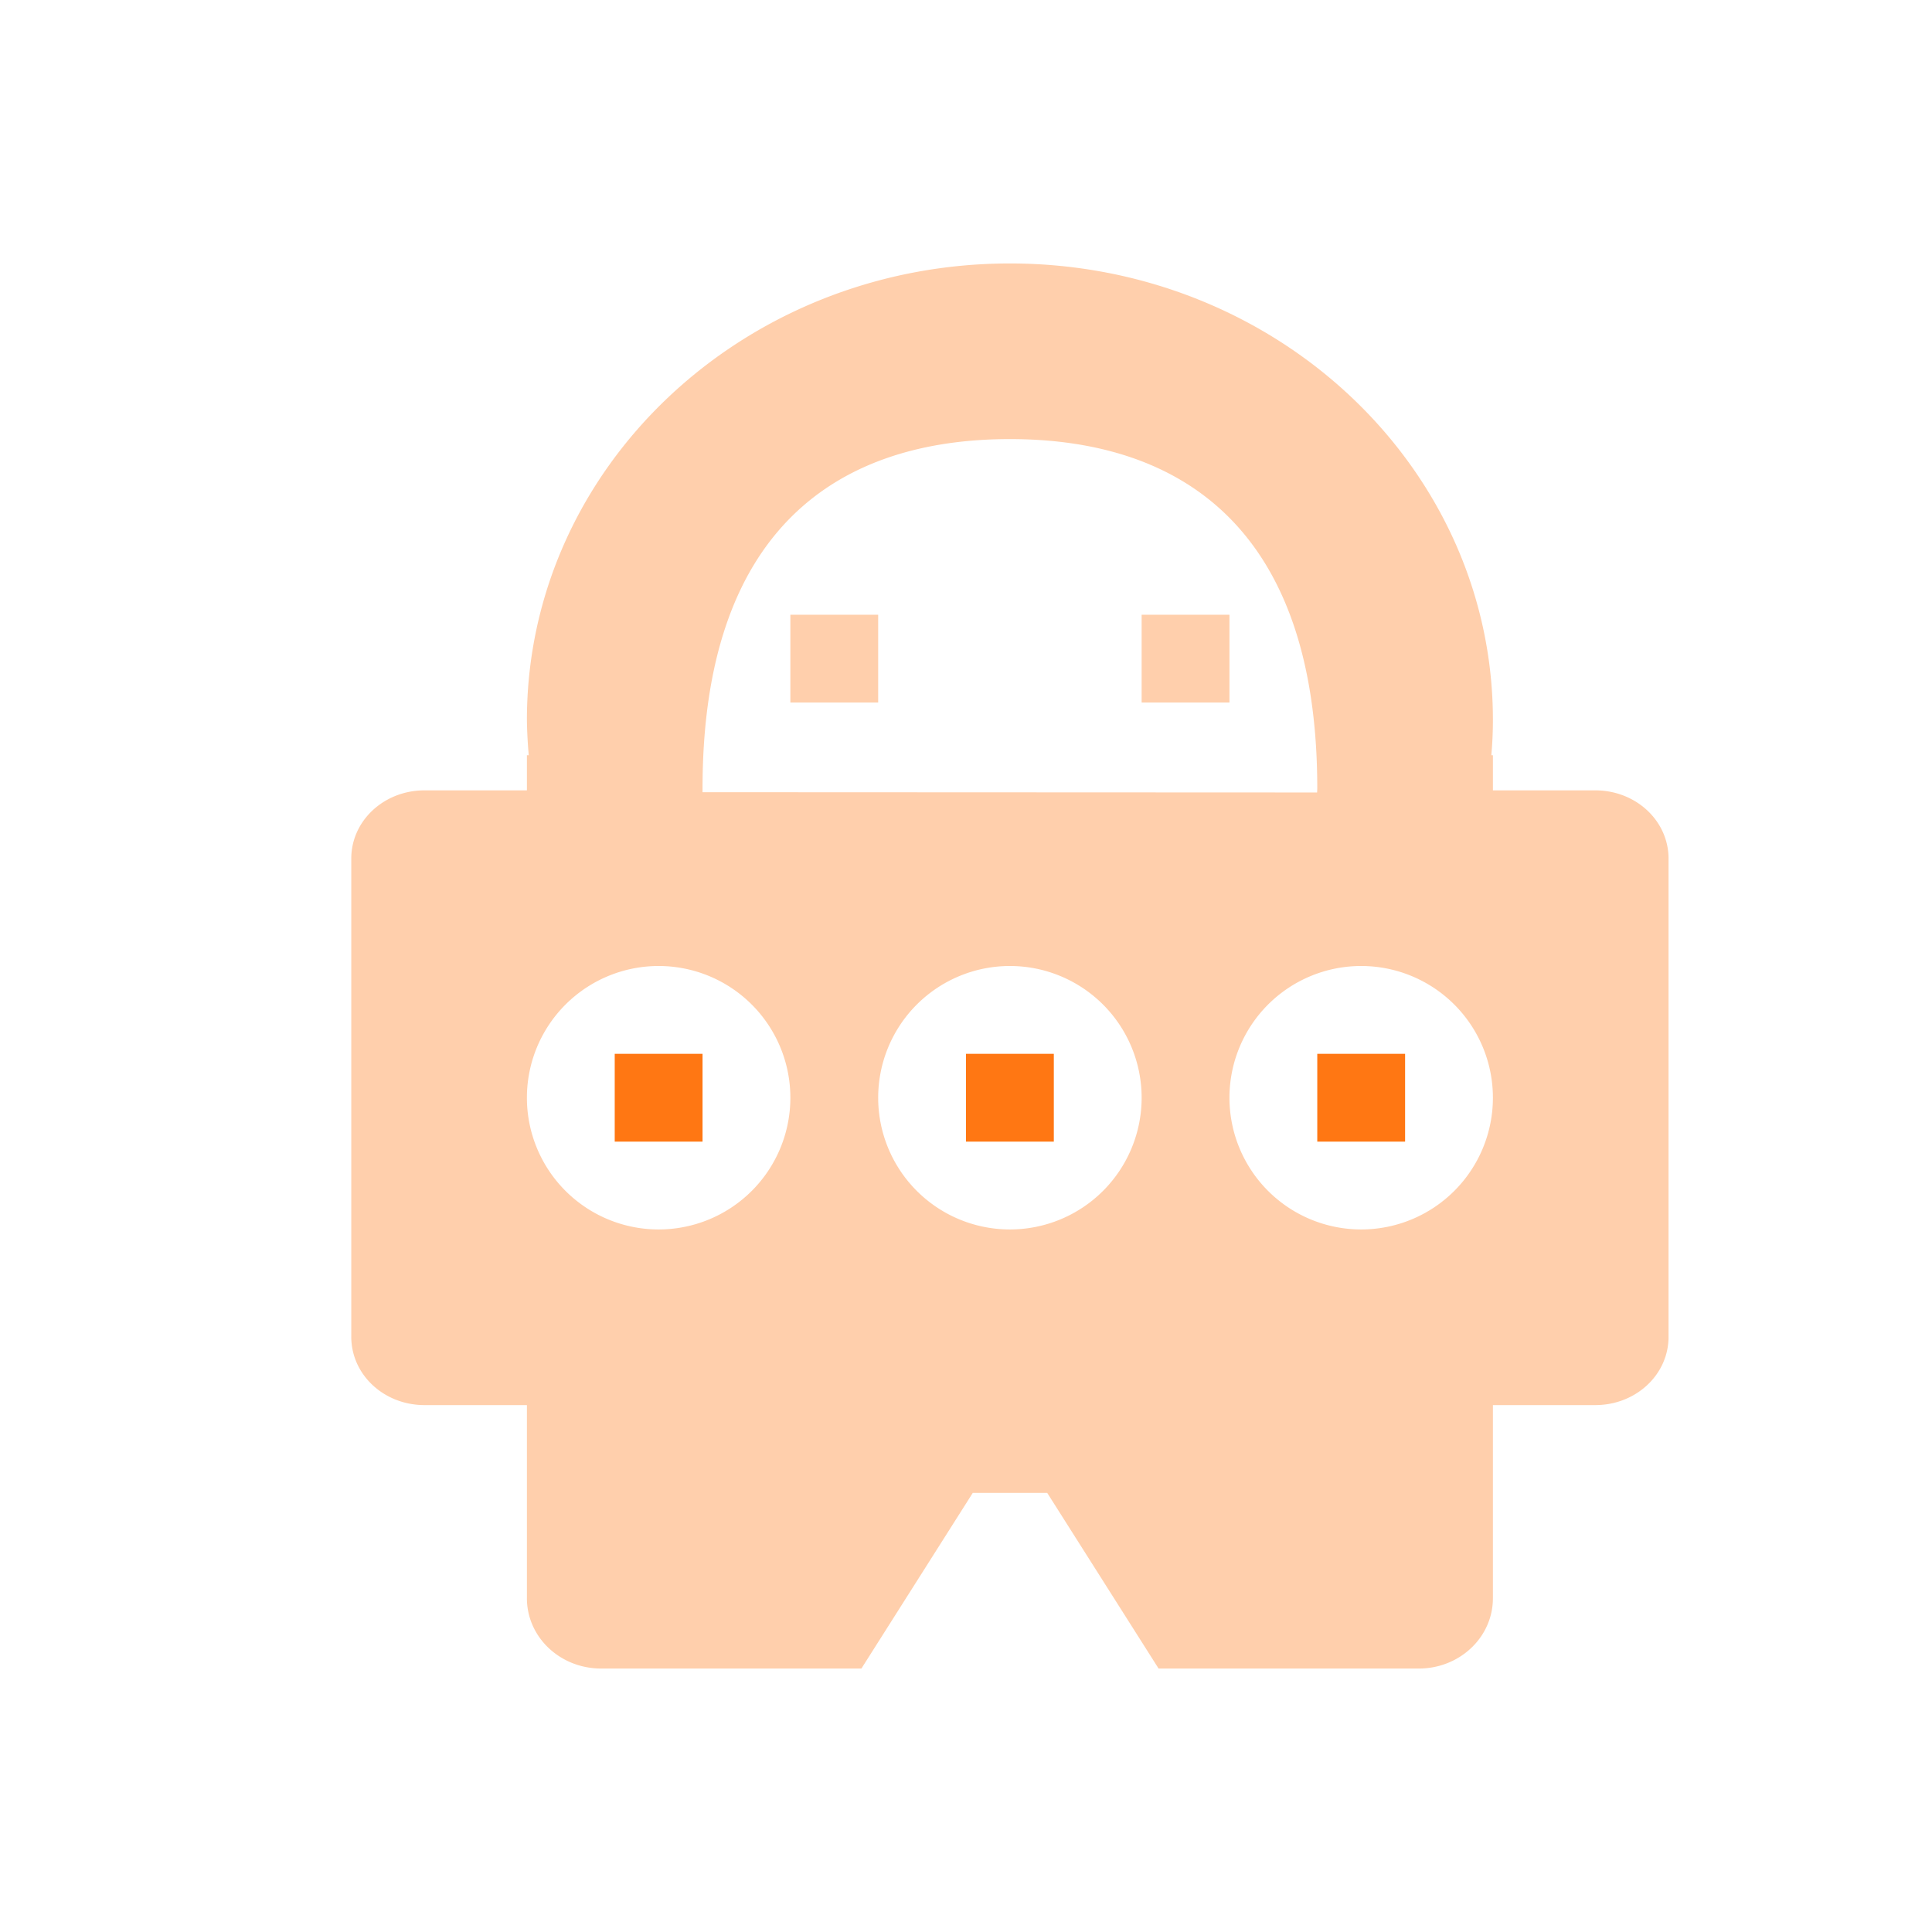 <svg xmlns="http://www.w3.org/2000/svg" width="22" height="22" version="1.1">
 <defs>
  <style id="current-color-scheme" type="text/css">
   .ColorScheme-Text { color:#ff7713; } .ColorScheme-Highlight { color:#4285f4; } .ColorScheme-NeutralText { color:#ff9800; } .ColorScheme-PositiveText { color:#4caf50; } .ColorScheme-NegativeText { color:#f44336; }
  </style>
 </defs>
 <path style="opacity:.35;fill:currentColor" class="ColorScheme-Text" d="M 11.5,3 C 8.463,3 6,5.328 6,8.199 6.002,8.333 6.009,8.466 6.021,8.6 L 6,8.6 6,9 4.834,9 C 4.372,9 4,9.346 4,9.777 l 0,5.445 C 4,15.654 4.372,16 4.834,16 L 6,16 6,18.199 C 6,18.642 6.377,19 6.846,19 l 2.963,0 1.268,-2 0.848,0 1.268,2 2.963,0 C 16.623,19 17,18.642 17,18.199 L 17,16 18.166,16 C 18.628,16 19,15.654 19,15.223 L 19,9.777 C 19,9.346 18.628,9 18.166,9 L 17,9 l 0,-0.4 -0.018,0 C 16.994,8.466 17,8.333 17,8.199 17,5.328 14.537,3 11.5,3 Z m 0,2 c 1.933,-1e-7 3.5,0.999 3.5,3.977 -5.58e-4,0.015 -0.001,0.032 -0.002,0.047 L 8,9.021 C 8,9.007 8,8.992 8,8.977 8,5.999 9.567,5 11.5,5 Z M 9,7 9,8 10,8 10,7 9,7 Z m 4,0 0,1 1,0 0,-1 -1,0 z M 7.5,11 A 1.5,1.5 0 0 1 9,12.5 1.5,1.5 0 0 1 7.5,14 1.5,1.5 0 0 1 6,12.5 1.5,1.5 0 0 1 7.5,11 Z m 4,0 A 1.5,1.5 0 0 1 13,12.5 1.5,1.5 0 0 1 11.5,14 1.5,1.5 0 0 1 10,12.5 1.5,1.5 0 0 1 11.5,11 Z m 4,0 A 1.5,1.5 0 0 1 17,12.5 1.5,1.5 0 0 1 15.5,14 1.5,1.5 0 0 1 14,12.5 1.5,1.5 0 0 1 15.5,11 Z"/>
 <path style="fill:currentColor" class="ColorScheme-Text" d="m 7,12 0,1 1,0 0,-1 -1,0 z m 4,0 0,1 1,0 0,-1 -1,0 z m 4,0 0,1 1,0 0,-1 -1,0 z"/>
</svg>
